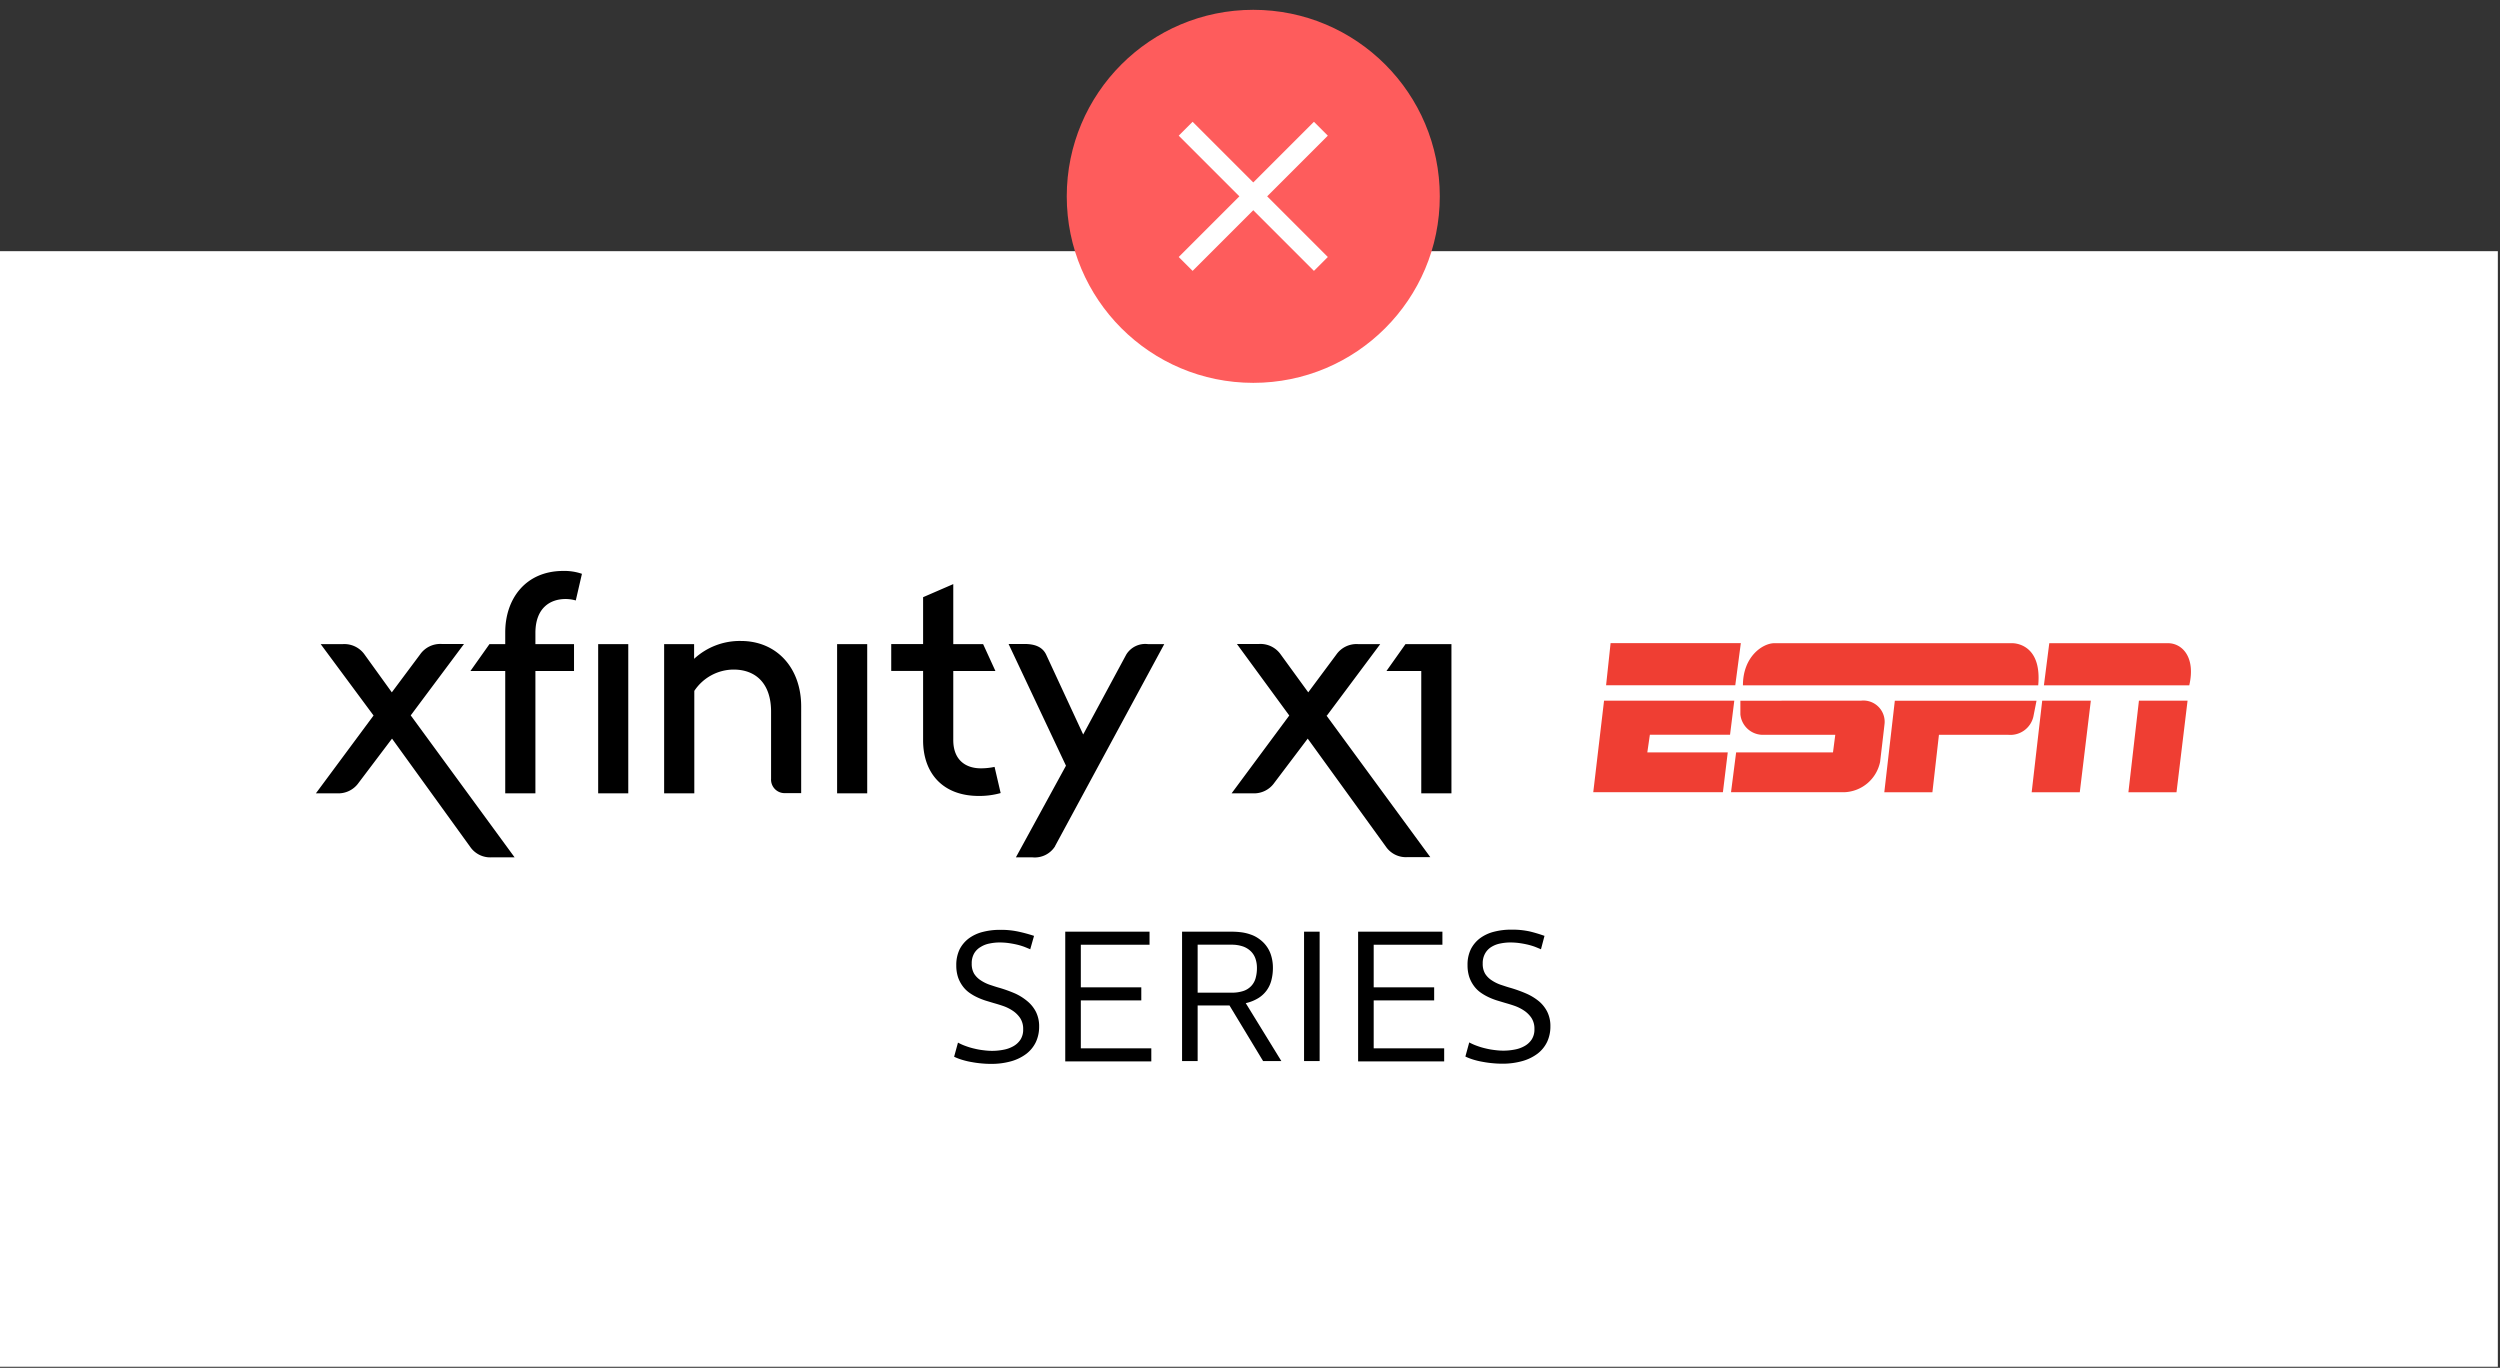 <svg id="Vector" xmlns="http://www.w3.org/2000/svg" xmlns:xlink="http://www.w3.org/1999/xlink" viewBox="0 0 382 209"><rect x="0" y="0" width="382" height="209" fill="#333333" stroke="none"/><defs><style>.cls-1,.cls-4{fill:none;}.cls-2{fill:#fff;}.cls-3{fill:#fe5c5c;}.cls-4{stroke:#fff;stroke-miterlimit:10;stroke-width:3px;}.cls-5{clip-path:url(#clip-path);}.cls-6{fill:#ef3e33;}</style><clipPath id="clip-path"><rect class="cls-1" x="243.45" y="98.28" width="91.33" height="22.78"/></clipPath></defs><title>BrandHub-VectorGraphics</title><rect class="cls-2" x="-0.33" y="38.38" width="382" height="170.46"/><circle class="cls-3" cx="191.5" cy="30" r="28.5"/><line class="cls-4" x1="201.83" y1="19.67" x2="181.17" y2="40.33"/><line class="cls-4" x1="181.17" y1="19.67" x2="201.83" y2="40.33"/><path d="M157.42,145.05c-.32-.14-.66-.28-1-.41a10.22,10.22,0,0,0-1.15-.33c-.4-.09-.81-.16-1.24-.22a10.66,10.66,0,0,0-1.26-.08,7.4,7.4,0,0,0-1.57.16,3.83,3.83,0,0,0-1.36.53,2.68,2.68,0,0,0-1,1,3,3,0,0,0-.36,1.54,2.94,2.94,0,0,0,.37,1.55,3.32,3.32,0,0,0,1,1,6,6,0,0,0,1.37.68c.52.17,1,.34,1.56.49a21.42,21.42,0,0,1,2.34.85A8.24,8.24,0,0,1,157,153a5.12,5.12,0,0,1,1.3,1.63,4.9,4.9,0,0,1,.48,2.24,5.51,5.51,0,0,1-.5,2.36,5,5,0,0,1-1.45,1.79,7,7,0,0,1-2.32,1.14,11.06,11.06,0,0,1-3.11.4,14.24,14.24,0,0,1-1.43-.07,14.82,14.82,0,0,1-1.47-.2,11.26,11.26,0,0,1-1.42-.33,8.45,8.45,0,0,1-1.29-.49l.59-2.16a7.91,7.91,0,0,0,1.22.54,10.14,10.14,0,0,0,1.33.39,10.46,10.46,0,0,0,1.36.24,10.1,10.1,0,0,0,1.32.09,9.06,9.06,0,0,0,1.73-.17,4.73,4.73,0,0,0,1.52-.55,3.1,3.1,0,0,0,1.07-1,2.79,2.79,0,0,0,.41-1.58,3,3,0,0,0-.46-1.71,4.12,4.12,0,0,0-1.15-1.13,6.4,6.4,0,0,0-1.46-.72c-.52-.18-1-.32-1.42-.44l-1.23-.37a10.93,10.93,0,0,1-1.3-.51,7.6,7.6,0,0,1-1.23-.72,4.48,4.48,0,0,1-1-1,5.06,5.06,0,0,1-.71-1.37,5.79,5.79,0,0,1-.26-1.8,5.5,5.5,0,0,1,.5-2.42,4.85,4.85,0,0,1,1.4-1.68,6.11,6.11,0,0,1,2.14-1,10.41,10.41,0,0,1,2.7-.32,12.55,12.55,0,0,1,2.79.28A23.17,23.17,0,0,1,158,143Z"/><path d="M175.65,142.36v2h-10.5v6.5h9.24v2h-9.24v7.32h10.77v2H162.77V142.36Z"/><path d="M188.14,142.36a11.84,11.84,0,0,1,1.66.11,7.09,7.09,0,0,1,1.34.34,4.64,4.64,0,0,1,1.07.53,5.36,5.36,0,0,1,.86.7,4.74,4.74,0,0,1,1.08,1.72,6.33,6.33,0,0,1,.35,2.12,7.33,7.33,0,0,1-.22,1.85,4.57,4.57,0,0,1-.71,1.57,4.47,4.47,0,0,1-1.28,1.2,6.25,6.25,0,0,1-1.94.78l5.44,8.85H193l-5.13-8.49H183v8.49h-2.38V142.36ZM183,151.68h5.15a5.61,5.61,0,0,0,1.81-.25,2.9,2.9,0,0,0,1.21-.75,2.86,2.86,0,0,0,.68-1.19,5.66,5.66,0,0,0,.21-1.61,4.33,4.33,0,0,0-.21-1.35,2.9,2.9,0,0,0-.68-1.13,3.27,3.27,0,0,0-1.21-.77,5.29,5.29,0,0,0-1.81-.28H183Z"/><path d="M201.64,142.36v19.77h-2.38V142.36Z"/><path d="M220.4,142.36v2H209.9v6.5h9.24v2H209.9v7.32h10.77v2H207.52V142.36Z"/><path d="M235.46,145.05c-.32-.14-.66-.28-1-.41a10.22,10.22,0,0,0-1.15-.33c-.4-.09-.81-.16-1.24-.22a10.66,10.66,0,0,0-1.26-.08,7.5,7.5,0,0,0-1.58.16,4,4,0,0,0-1.36.53,2.74,2.74,0,0,0-.95,1,3,3,0,0,0-.36,1.54,2.94,2.94,0,0,0,.37,1.55,3.32,3.32,0,0,0,1,1,6,6,0,0,0,1.37.68c.52.17,1,.34,1.55.49a20.86,20.86,0,0,1,2.35.85,8.24,8.24,0,0,1,1.92,1.16,5.12,5.12,0,0,1,1.3,1.63,4.9,4.9,0,0,1,.48,2.24,5.51,5.51,0,0,1-.5,2.36,5,5,0,0,1-1.45,1.79,7,7,0,0,1-2.33,1.14,11,11,0,0,1-3.11.4,14,14,0,0,1-1.42-.07,14.82,14.82,0,0,1-1.47-.2,11.84,11.84,0,0,1-1.43-.33,8.74,8.74,0,0,1-1.28-.49l.59-2.16a7.91,7.91,0,0,0,1.22.54,10.14,10.14,0,0,0,1.33.39,10.46,10.46,0,0,0,1.36.24,10,10,0,0,0,1.32.09,9.06,9.06,0,0,0,1.73-.17,4.73,4.73,0,0,0,1.52-.55,3.1,3.1,0,0,0,1.07-1,2.79,2.79,0,0,0,.41-1.58,3,3,0,0,0-.46-1.71,4.12,4.12,0,0,0-1.15-1.13,6.61,6.61,0,0,0-1.46-.72c-.52-.18-1-.32-1.42-.44l-1.23-.37a10.3,10.3,0,0,1-1.3-.51,7.6,7.6,0,0,1-1.23-.72,4.48,4.48,0,0,1-1-1,5.06,5.06,0,0,1-.71-1.37,5.79,5.79,0,0,1-.26-1.8,5.36,5.36,0,0,1,.5-2.42,4.85,4.85,0,0,1,1.4-1.68,6.11,6.11,0,0,1,2.14-1,10.41,10.41,0,0,1,2.7-.32,12.55,12.55,0,0,1,2.79.28A23.17,23.17,0,0,1,236,143Z"/><path d="M77.2,102.53v18.69h4.61V102.53h5.9V98.42h-5.9v-1.7c0-3.89,2.32-5.19,4.6-5.19a5.72,5.72,0,0,1,1.57.22l.94-4.07a8.16,8.16,0,0,0-2.86-.44c-5.73,0-8.86,4.24-8.86,9.39v1.79H74.79l-2.91,4.11Zm63.85,10.6c0,5,3,8.49,8.5,8.49a12,12,0,0,0,3.35-.44l-.93-4a9.84,9.84,0,0,1-2.11.22c-2.23,0-4.2-1.2-4.2-4.33V102.53h6.44l-1.88-4.11h-4.56V89.25l-4.61,2v7.16h-4.87v4.11h4.87v10.6ZM101.48,98.42v22.8h4.61V105.57a7.25,7.25,0,0,1,6-3.26c3.4,0,5.73,2.14,5.73,6.43V119a2.07,2.07,0,0,0,2.14,2.19h2.46V107.94c0-5.9-3.75-10-9.21-10a10.27,10.27,0,0,0-7.15,2.73V98.42Zm59.74,30.85L177.9,98.42h-2.5a3.4,3.4,0,0,0-3.31,1.6l-6.58,12.21L159.84,100c-.59-1.2-1.79-1.6-3.31-1.6h-2.42l8.77,18.6-7.65,14h2.5a3.66,3.66,0,0,0,3.49-1.7Zm-69.84-8.05H96V98.42h-4.6v22.8Zm36.53,0h4.6V98.42h-4.6v22.8ZM78.63,131H75.14a3.71,3.71,0,0,1-3.3-1.61L59.9,112.86l-5.1,6.75a3.78,3.78,0,0,1-3.31,1.61H48.27l8.81-11.89L49,98.42h3.4a3.78,3.78,0,0,1,3.31,1.6l4.16,5.77L64.19,100a3.76,3.76,0,0,1,3.31-1.6h3.4l-8.14,10.91L78.63,131ZM221.76,98.42h-7l-2.91,4.11h5.32v18.69h4.61V98.42Zm-19,10.91,8.14-10.91h-3.4a3.76,3.76,0,0,0-3.31,1.6l-4.29,5.77L195.69,100a3.78,3.78,0,0,0-3.31-1.6H189L197,109.33l-8.81,11.89h3.22a3.78,3.78,0,0,0,3.31-1.61l5.1-6.75,11.94,16.5a3.71,3.71,0,0,0,3.3,1.61h3.49l-15.87-21.64Z"/><g class="cls-5"><path class="cls-6" d="M271.12,98.28c-1.74,0-4.8,2-4.8,6.44h45.12c.61-6.61-4-6.44-4-6.44H271.12m-5.19,8.79s0,1.37,0,2.08a3.46,3.46,0,0,0,3.57,3.13h10.93l-.35,2.69h-14.8l-.78,6.08h17.34a5.8,5.8,0,0,0,5.44-4.64s.68-5.71.69-5.92a3.25,3.25,0,0,0-3.59-3.43Zm23.6,0h21.65l-.48,2.43a3.61,3.61,0,0,1-3.83,2.78h-10.6l-1,8.78h-7.35Zm22.78-2.35h22.21c1-4.31-1.08-6.44-3.26-6.44H313.13Zm5.48,16.34h-7.35l1.61-14h7.43Zm14.78,0h-7.35l1.61-14h7.43Zm-87.47-14H265l-.65,5.21H252.1l-.39,2.7H264l-.74,6.08H243.45Zm1-8.79H266l-.85,6.44H245.41Z"/></g></svg>